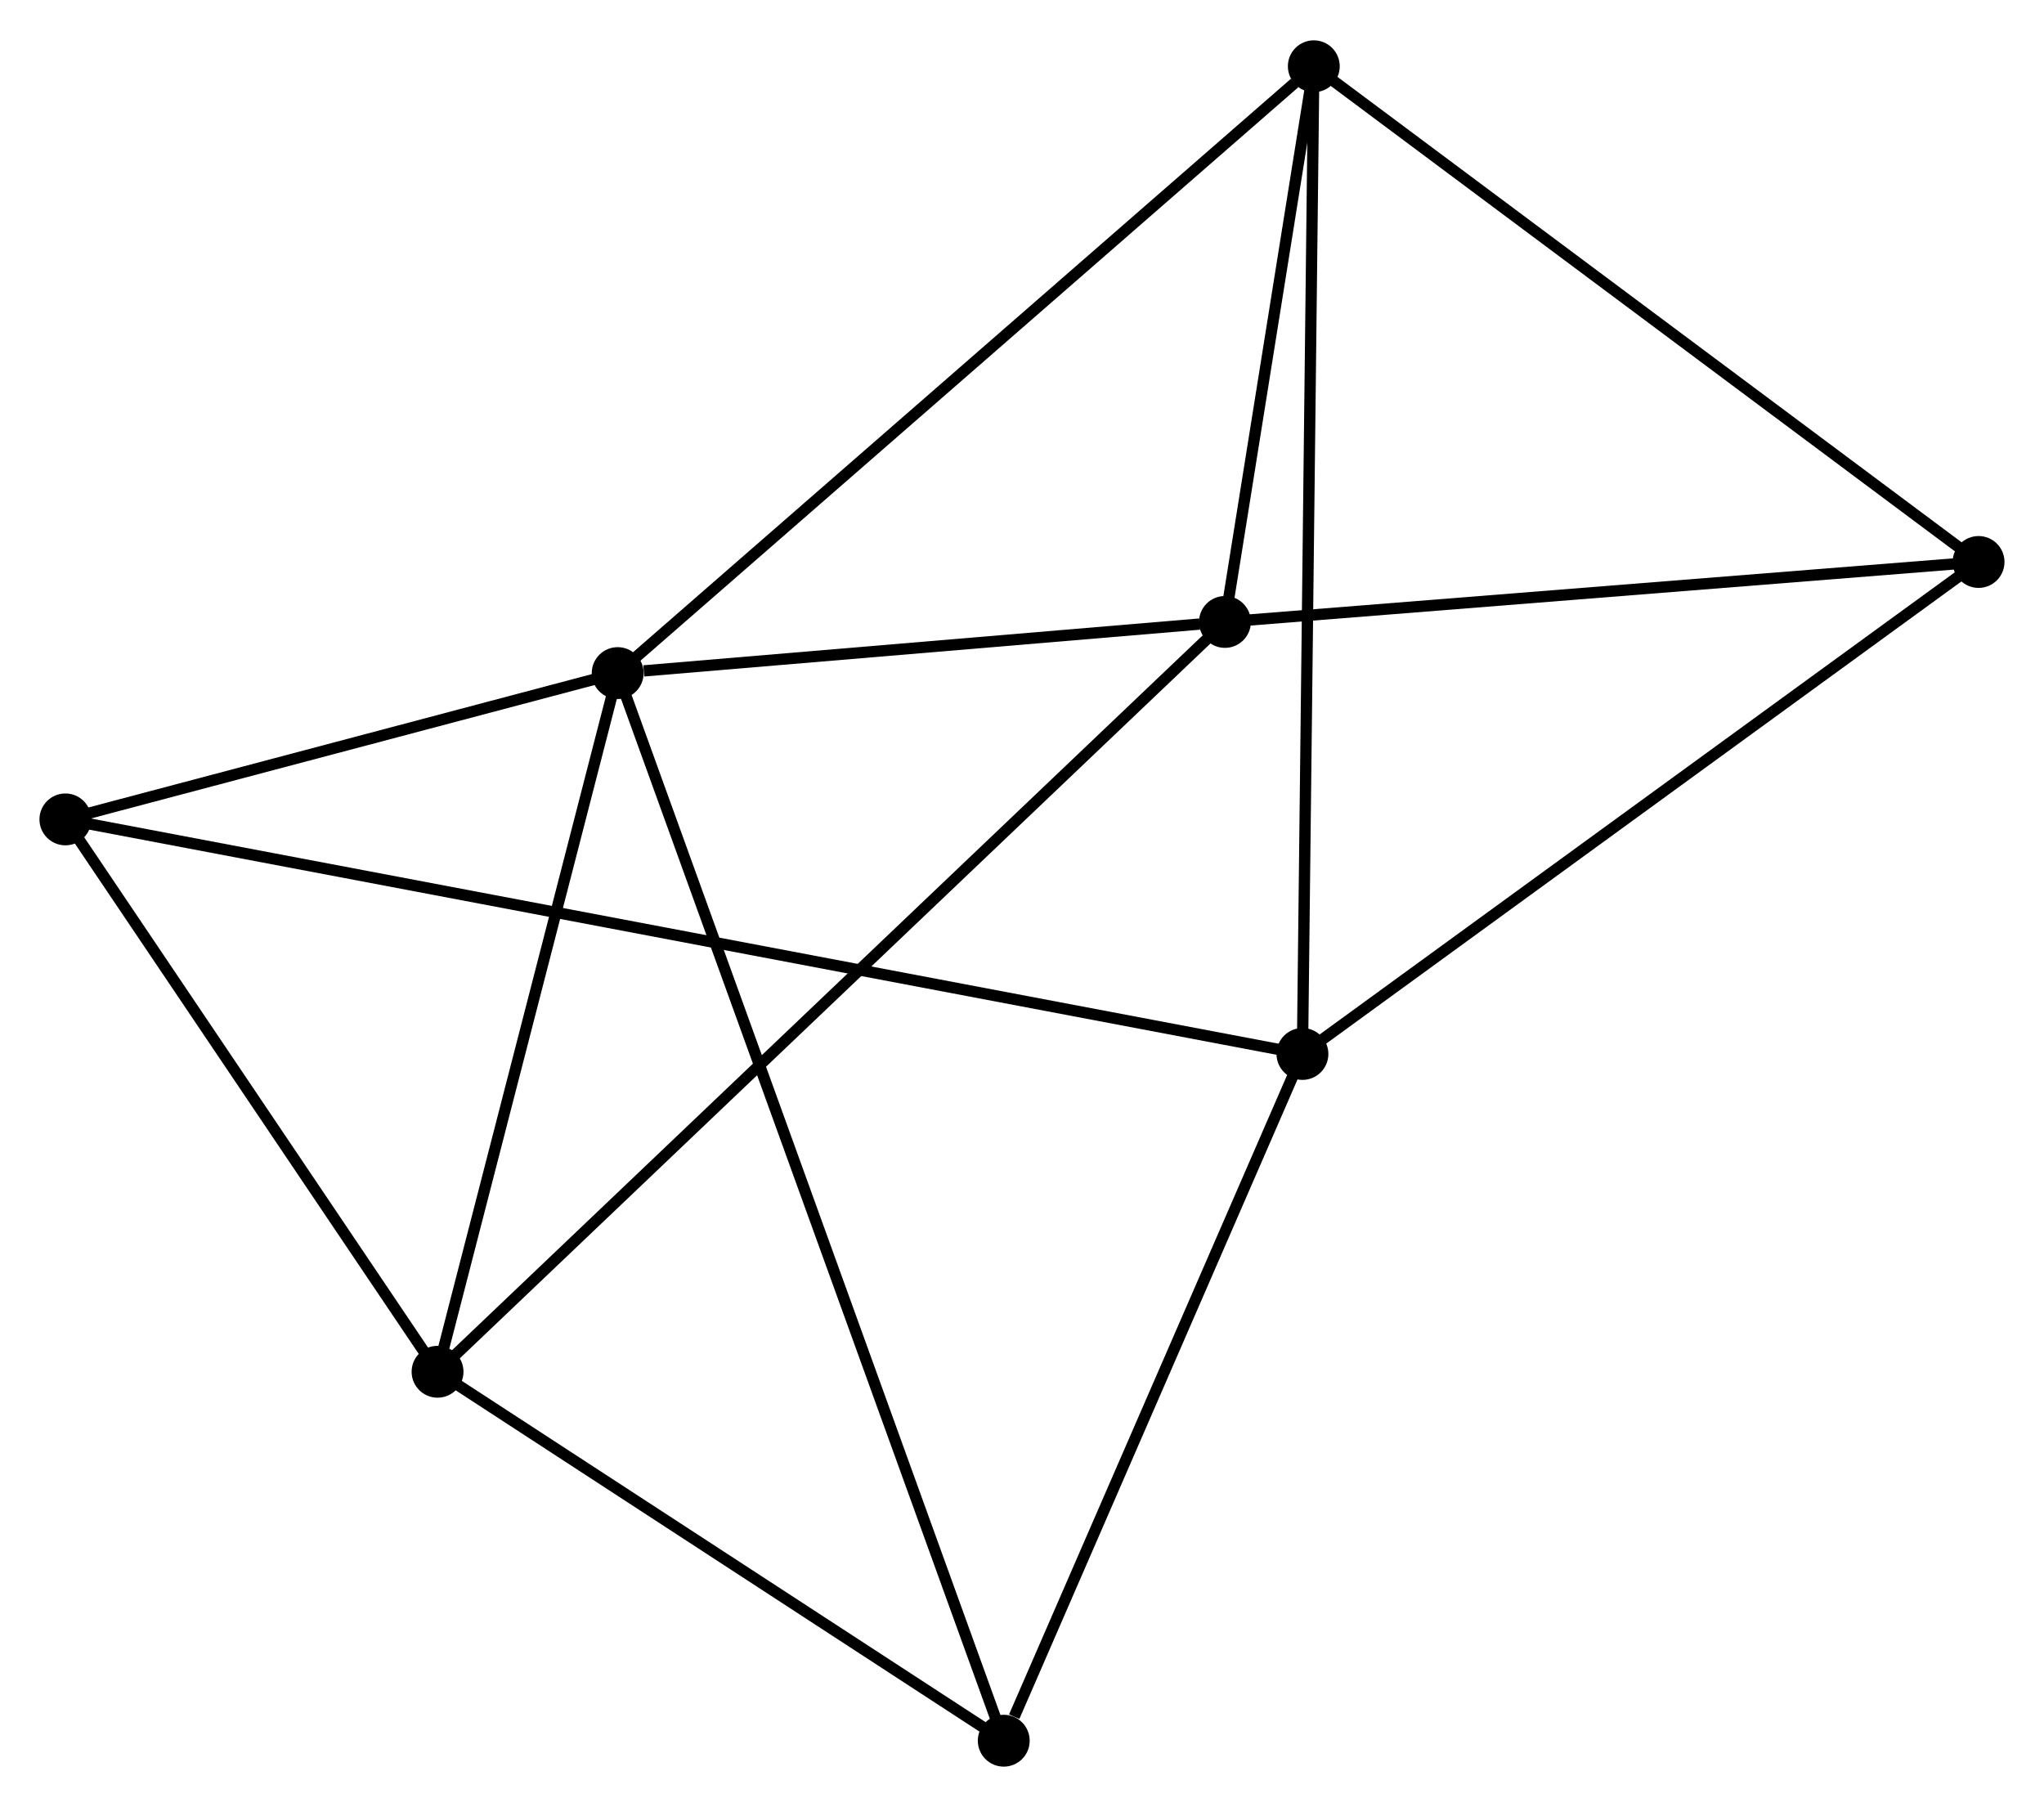 <?xml version="1.0" encoding="UTF-8" standalone="no"?>
<!DOCTYPE svg PUBLIC "-//W3C//DTD SVG 1.1//EN"
 "http://www.w3.org/Graphics/SVG/1.1/DTD/svg11.dtd">
<!-- Generated by graphviz version 2.36.0 (20140111.2315)
 -->
<!-- Title: %3 Pages: 1 -->
<svg width="181pt" height="160pt"
 viewBox="0.00 0.00 181.30 160.11" xmlns="http://www.w3.org/2000/svg" xmlns:xlink="http://www.w3.org/1999/xlink">
<g id="graph0" class="graph" transform="scale(1 1) rotate(0) translate(4 156.112)">
<title>%3</title>
<!-- 0 -->
<g id="node1" class="node"><title>0</title>
<ellipse fill="black" stroke="black" cx="50.788" cy="-96.491" rx="1.8" ry="1.8"/>
</g>
<!-- 2 -->
<g id="node2" class="node"><title>2</title>
<ellipse fill="black" stroke="black" cx="104.651" cy="-101.028" rx="1.8" ry="1.8"/>
</g>
<!-- 0&#45;&#45;2 -->
<g id="edge1" class="edge"><title>0&#45;&#45;2</title>
<path fill="none" stroke="black" d="M53.102,-96.686C61.962,-97.432 93.664,-100.103 102.405,-100.839"/>
</g>
<!-- 3 -->
<g id="node3" class="node"><title>3</title>
<ellipse fill="black" stroke="black" cx="34.81" cy="-34.523" rx="1.8" ry="1.8"/>
</g>
<!-- 0&#45;&#45;3 -->
<g id="edge2" class="edge"><title>0&#45;&#45;3</title>
<path fill="none" stroke="black" d="M50.327,-94.703C48.035,-85.813 37.874,-46.405 35.369,-36.692"/>
</g>
<!-- 4 -->
<g id="node4" class="node"><title>4</title>
<ellipse fill="black" stroke="black" cx="112.533" cy="-150.312" rx="1.8" ry="1.8"/>
</g>
<!-- 0&#45;&#45;4 -->
<g id="edge3" class="edge"><title>0&#45;&#45;4</title>
<path fill="none" stroke="black" d="M52.314,-97.822C60.783,-105.203 101.933,-141.072 110.834,-148.83"/>
</g>
<!-- 6 -->
<g id="node5" class="node"><title>6</title>
<ellipse fill="black" stroke="black" cx="85.032" cy="-1.8" rx="1.8" ry="1.8"/>
</g>
<!-- 0&#45;&#45;6 -->
<g id="edge4" class="edge"><title>0&#45;&#45;6</title>
<path fill="none" stroke="black" d="M51.503,-94.513C55.96,-82.19 79.875,-16.058 84.32,-3.767"/>
</g>
<!-- 7 -->
<g id="node6" class="node"><title>7</title>
<ellipse fill="black" stroke="black" cx="1.8" cy="-83.514" rx="1.8" ry="1.8"/>
</g>
<!-- 0&#45;&#45;7 -->
<g id="edge5" class="edge"><title>0&#45;&#45;7</title>
<path fill="none" stroke="black" d="M48.683,-95.933C40.625,-93.799 11.792,-86.161 3.843,-84.055"/>
</g>
<!-- 2&#45;&#45;3 -->
<g id="edge10" class="edge"><title>2&#45;&#45;3</title>
<path fill="none" stroke="black" d="M103.192,-99.639C94.103,-90.984 45.326,-44.537 36.261,-35.904"/>
</g>
<!-- 2&#45;&#45;4 -->
<g id="edge11" class="edge"><title>2&#45;&#45;4</title>
<path fill="none" stroke="black" d="M104.99,-103.146C106.286,-111.252 110.926,-140.259 112.205,-148.257"/>
</g>
<!-- 5 -->
<g id="node8" class="node"><title>5</title>
<ellipse fill="black" stroke="black" cx="171.496" cy="-106.346" rx="1.8" ry="1.8"/>
</g>
<!-- 2&#45;&#45;5 -->
<g id="edge12" class="edge"><title>2&#45;&#45;5</title>
<path fill="none" stroke="black" d="M106.579,-101.181C116.341,-101.958 160.207,-105.448 169.687,-106.202"/>
</g>
<!-- 3&#45;&#45;6 -->
<g id="edge13" class="edge"><title>3&#45;&#45;6</title>
<path fill="none" stroke="black" d="M36.481,-33.434C44.106,-28.466 75.559,-7.972 83.303,-2.926"/>
</g>
<!-- 3&#45;&#45;7 -->
<g id="edge14" class="edge"><title>3&#45;&#45;7</title>
<path fill="none" stroke="black" d="M33.712,-36.153C28.7,-43.591 8.026,-74.274 2.936,-81.828"/>
</g>
<!-- 4&#45;&#45;5 -->
<g id="edge15" class="edge"><title>4&#45;&#45;5</title>
<path fill="none" stroke="black" d="M113.991,-149.225C122.078,-143.195 161.374,-113.893 169.873,-107.556"/>
</g>
<!-- 1 -->
<g id="node7" class="node"><title>1</title>
<ellipse fill="black" stroke="black" cx="111.525" cy="-62.71" rx="1.8" ry="1.8"/>
</g>
<!-- 1&#45;&#45;4 -->
<g id="edge6" class="edge"><title>1&#45;&#45;4</title>
<path fill="none" stroke="black" d="M111.546,-64.54C111.677,-75.941 112.381,-137.121 112.512,-148.492"/>
</g>
<!-- 1&#45;&#45;6 -->
<g id="edge8" class="edge"><title>1&#45;&#45;6</title>
<path fill="none" stroke="black" d="M110.76,-60.953C106.959,-52.215 90.112,-13.479 85.959,-3.932"/>
</g>
<!-- 1&#45;&#45;7 -->
<g id="edge9" class="edge"><title>1&#45;&#45;7</title>
<path fill="none" stroke="black" d="M109.62,-63.072C96.302,-65.597 17.246,-80.586 3.757,-83.143"/>
</g>
<!-- 1&#45;&#45;5 -->
<g id="edge7" class="edge"><title>1&#45;&#45;5</title>
<path fill="none" stroke="black" d="M113.007,-63.789C121.232,-69.773 161.201,-98.855 169.845,-105.144"/>
</g>
</g>
</svg>
